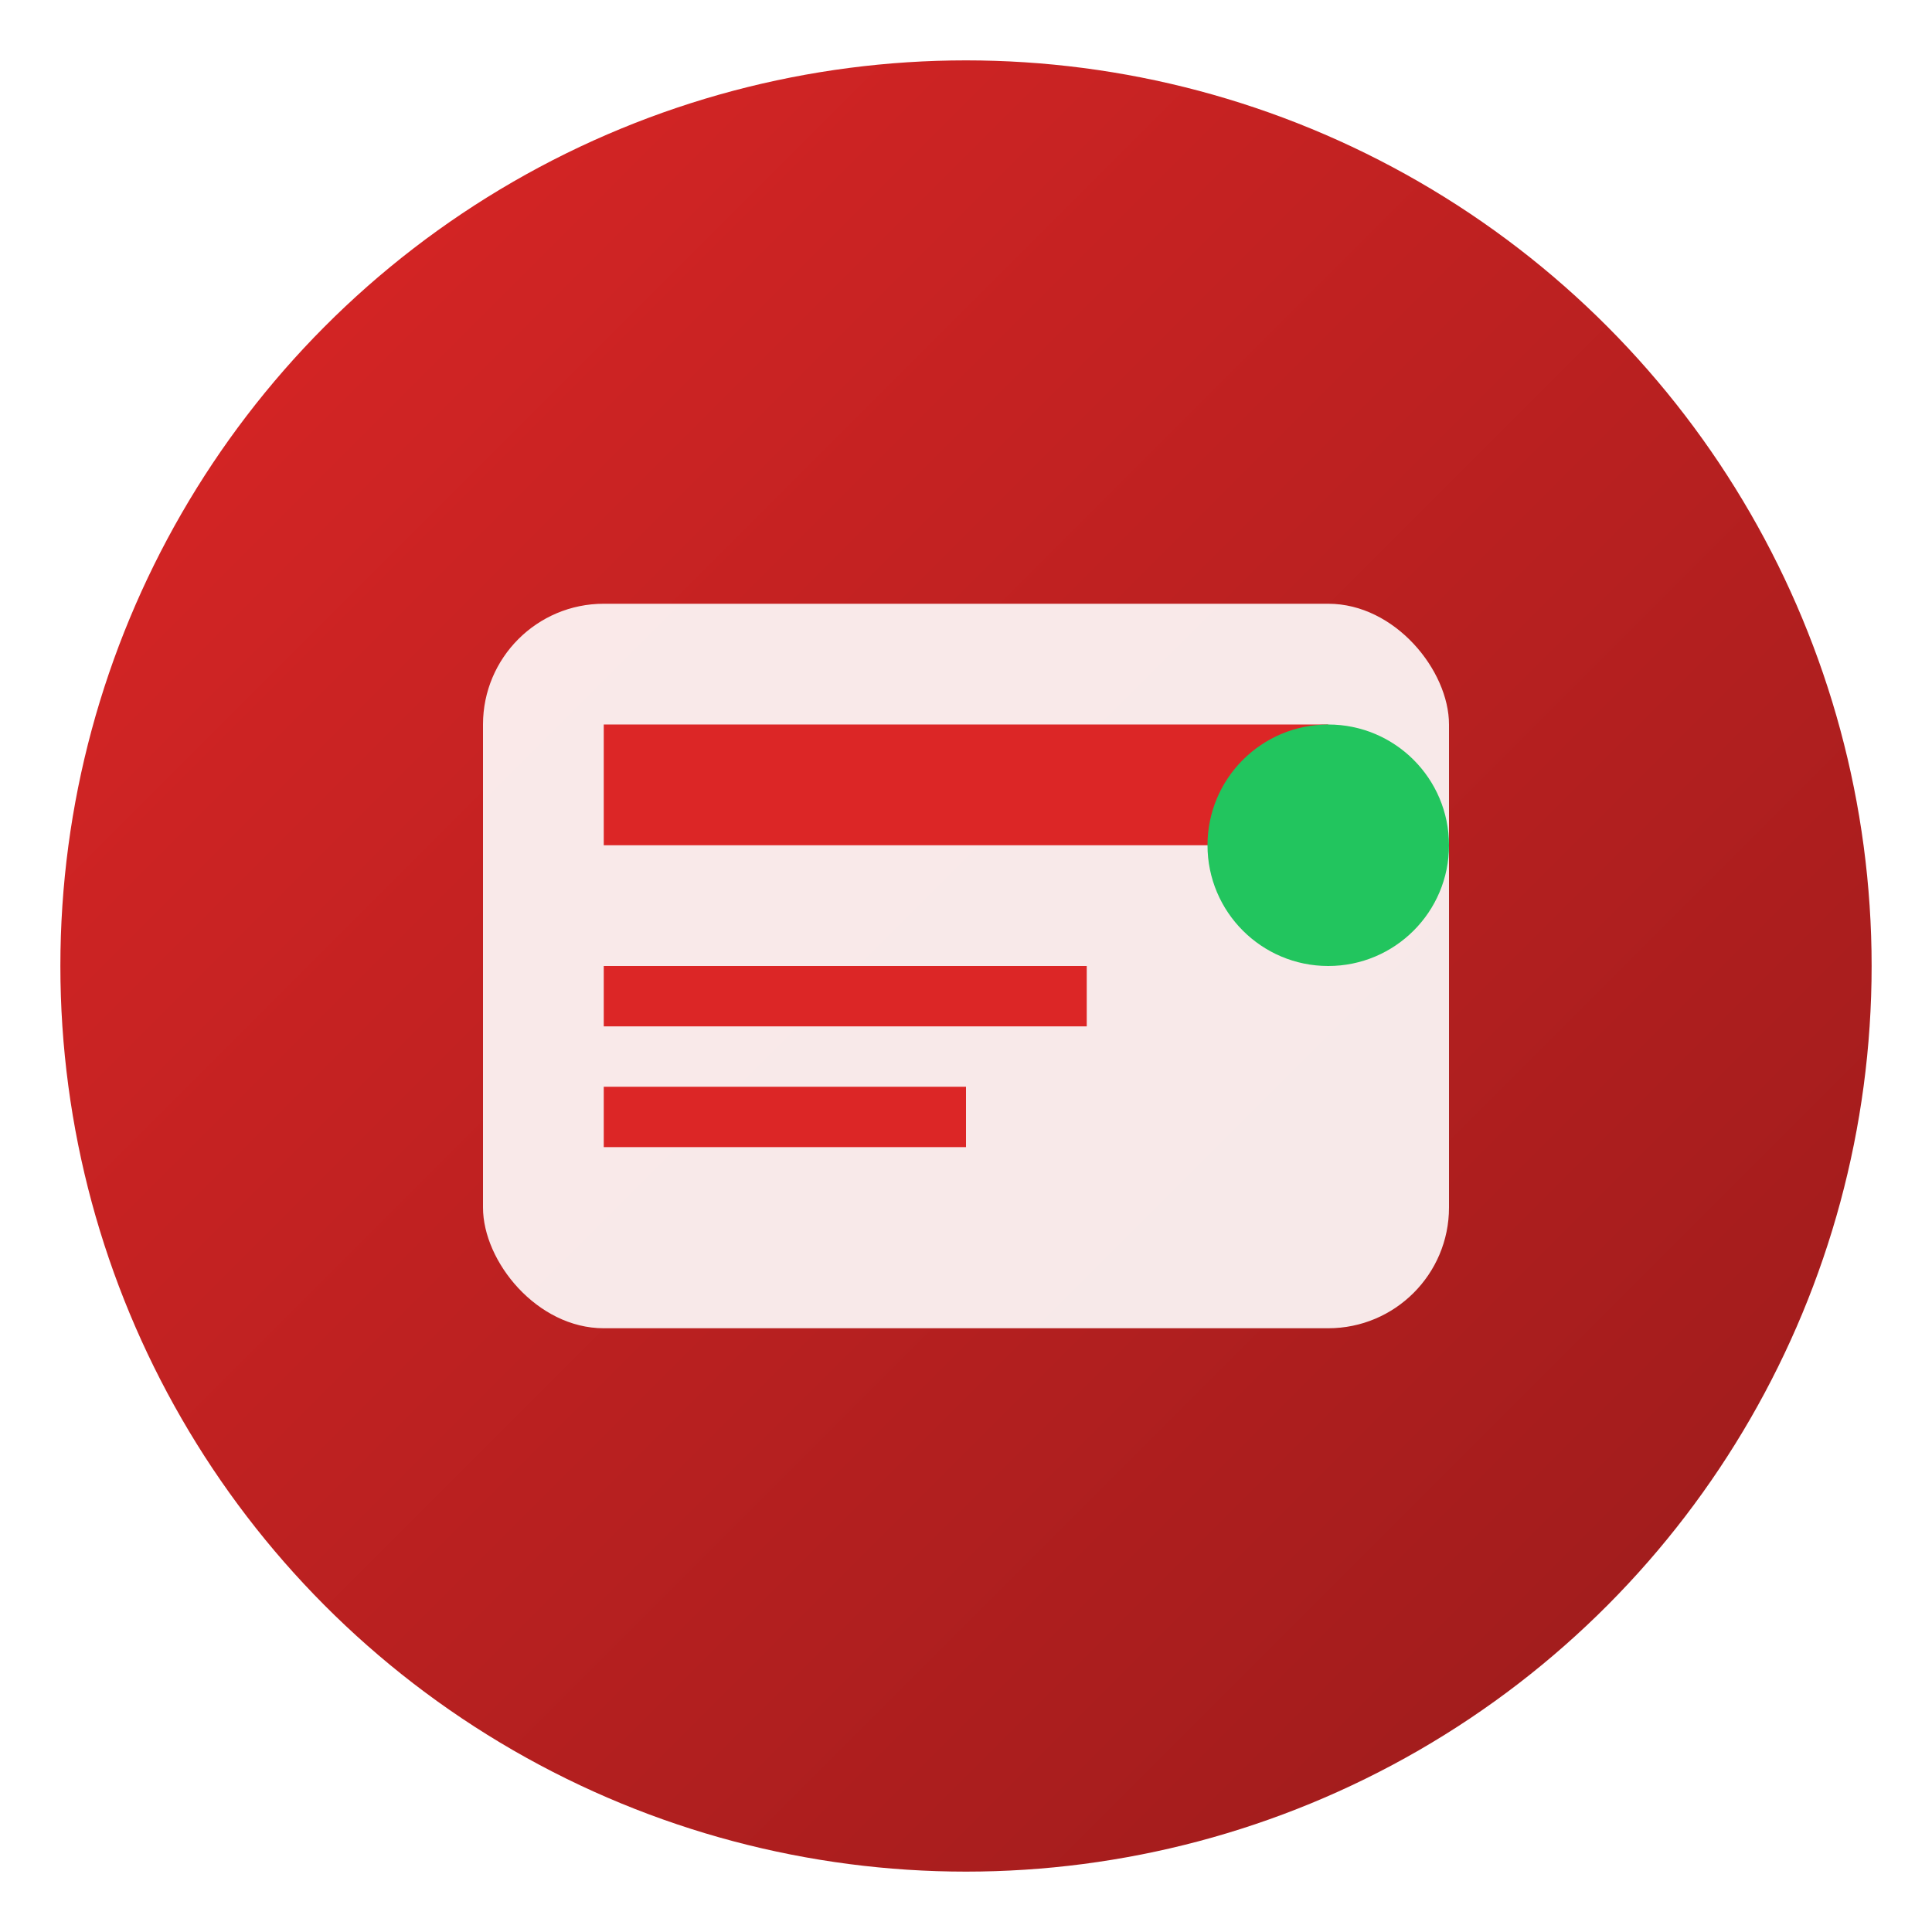 <svg xmlns="http://www.w3.org/2000/svg" viewBox="0 0 32 32" width="32" height="32">
  <defs>
    <linearGradient id="grad1" x1="0%" y1="0%" x2="100%" y2="100%">
      <stop offset="0%" style="stop-color:#dc2626;stop-opacity:1" />
      <stop offset="100%" style="stop-color:#991b1b;stop-opacity:1" />
    </linearGradient>
    <filter id="shadow" x="-20%" y="-20%" width="140%" height="140%">
      <feDropShadow dx="2" dy="2" stdDeviation="3" flood-color="#7f1d1d" flood-opacity="0.3"/>
    </filter>
  </defs>
  
  <!-- Background circle -->
  <circle cx="16" cy="16" r="15" fill="url(#grad1)" filter="url(#shadow)"/>
  
  <!-- Server icon -->
  <rect x="8" y="10" width="16" height="12" rx="2" fill="white" opacity="0.9"/>
  <rect x="10" y="12" width="12" height="2" fill="#dc2626"/>
  <rect x="10" y="16" width="8" height="1" fill="#dc2626"/>
  <rect x="10" y="18" width="6" height="1" fill="#dc2626"/>
  
  <!-- Activity indicator -->
  <circle cx="22" cy="14" r="2" fill="#22c55e">
    <animate attributeName="opacity" values="1;0.3;1" dur="2s" repeatCount="indefinite"/>
  </circle>
</svg>